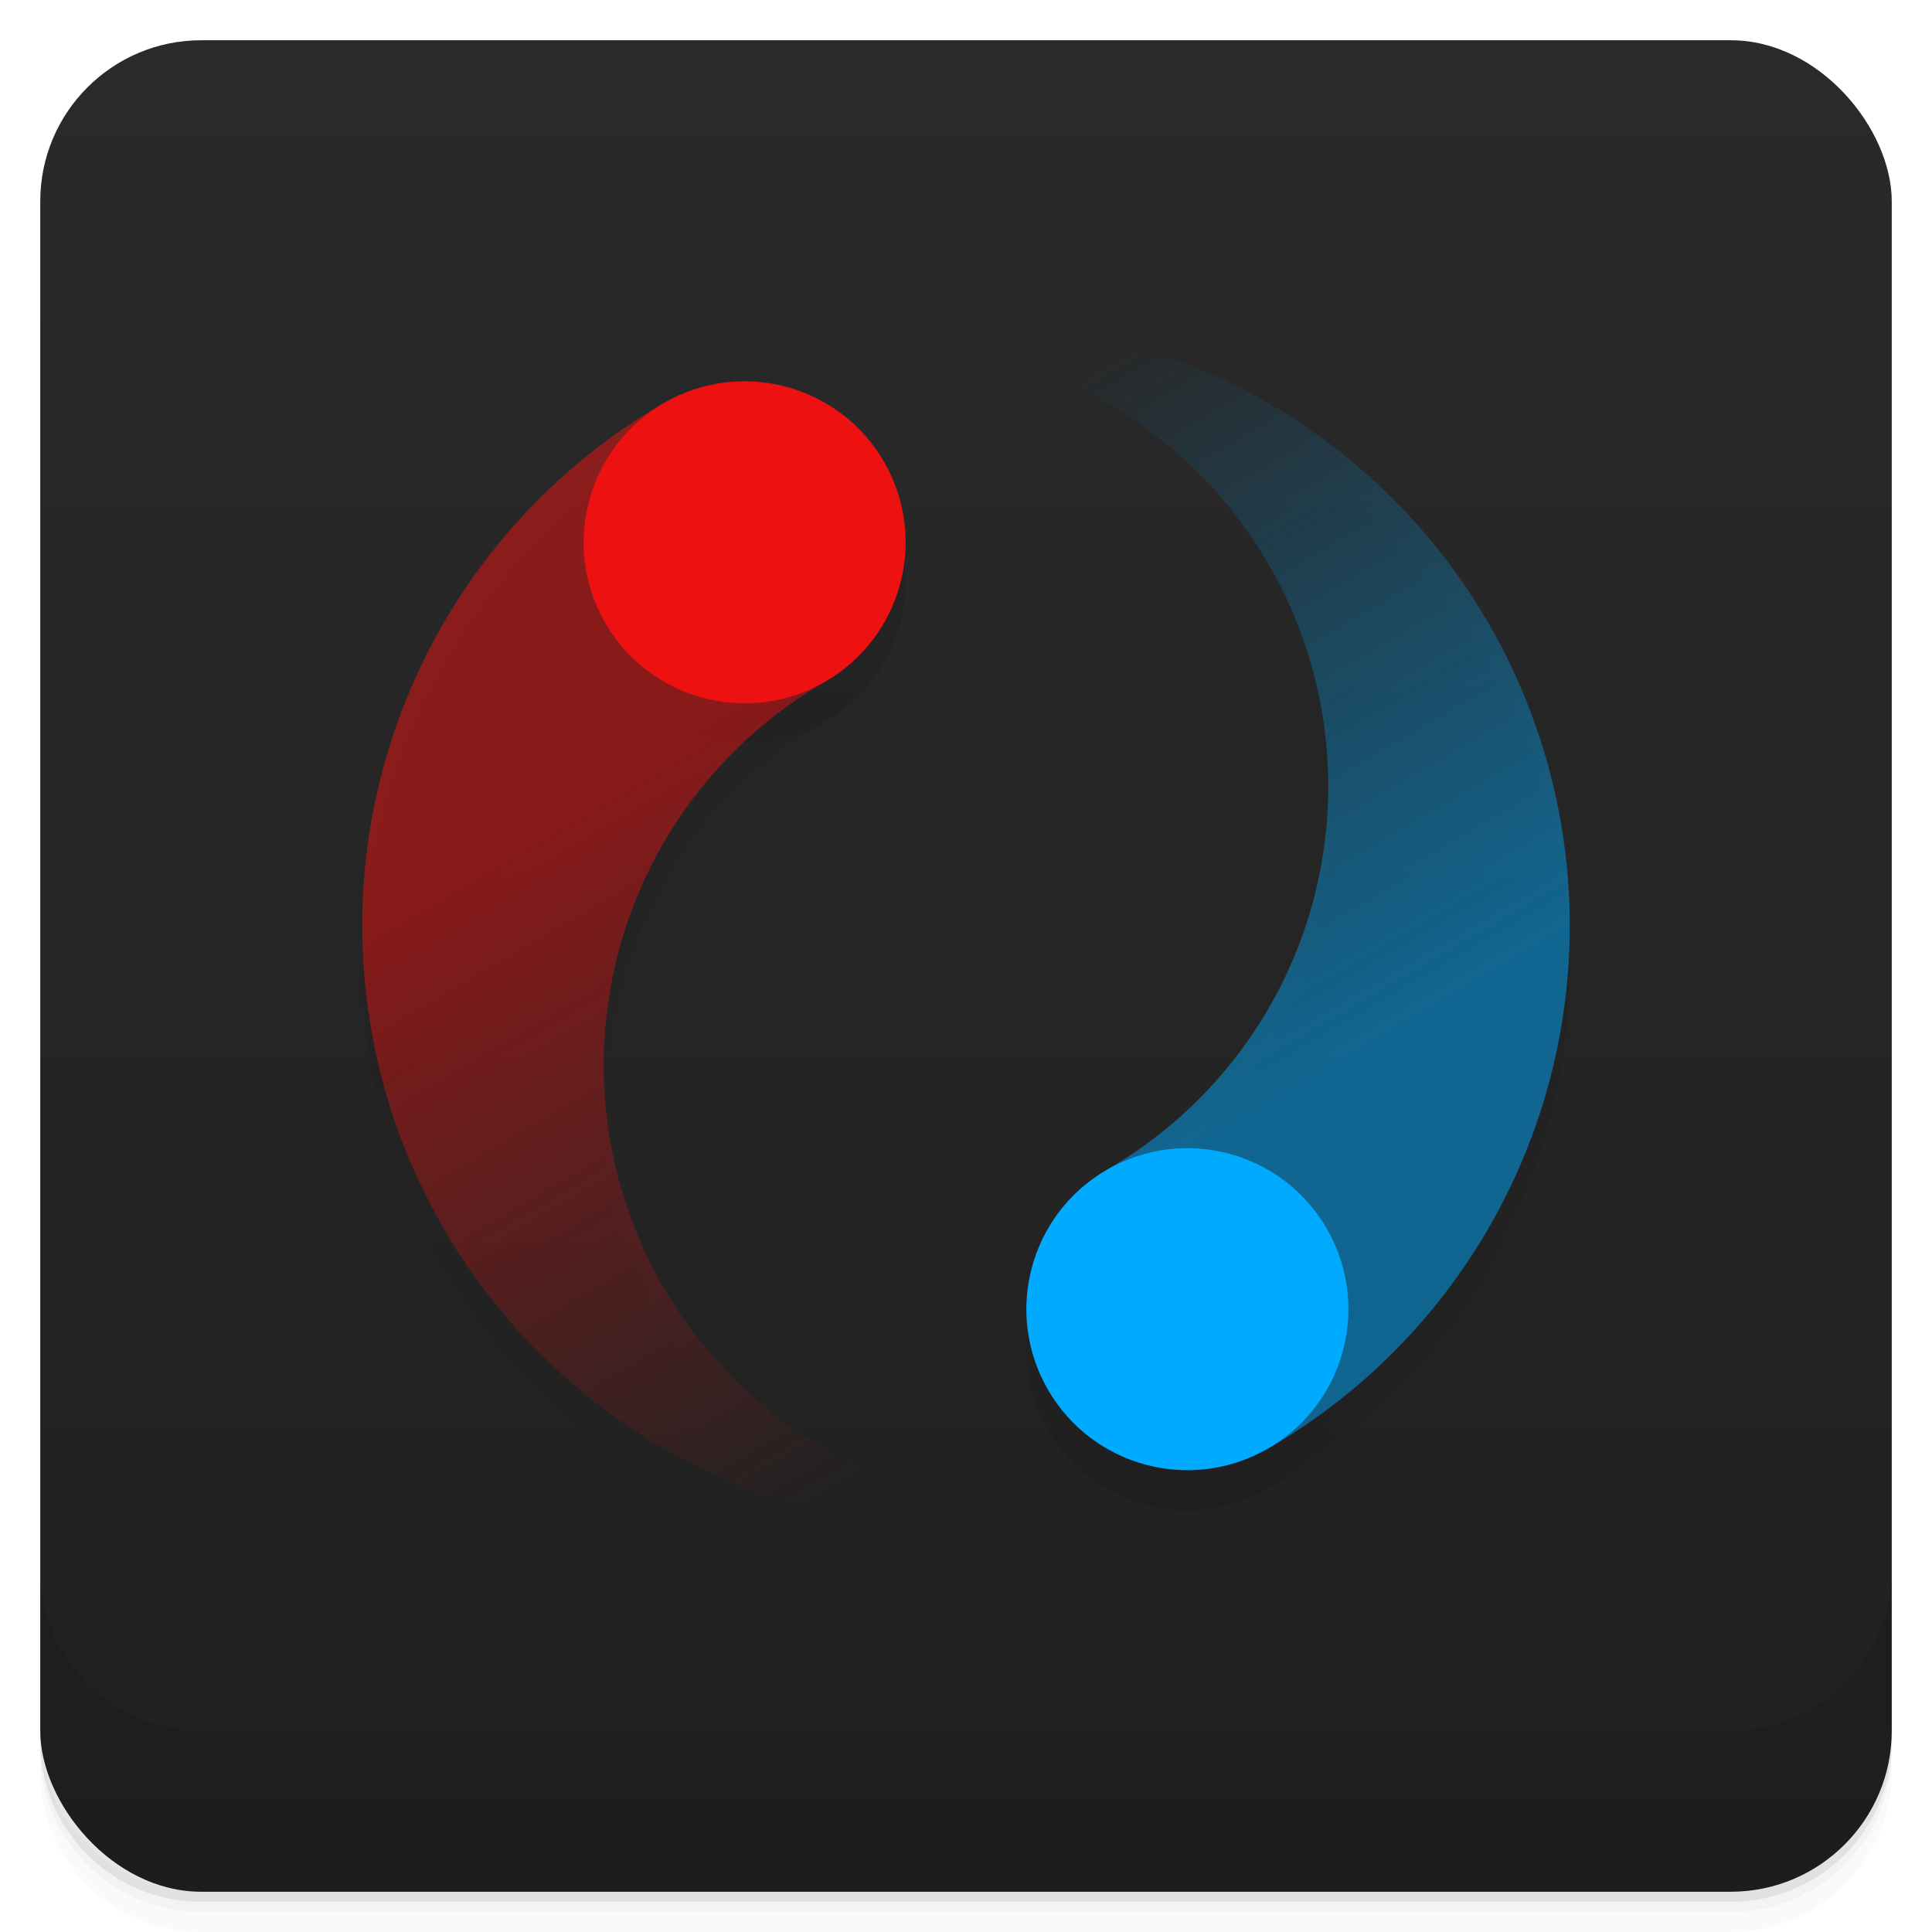 <?xml version="1.0" encoding="UTF-8" standalone="no"?>
<svg xmlns="http://www.w3.org/2000/svg" version="1.1"
     viewBox="0 0 48 48">
  <defs>
    <linearGradient id="background" gradientUnits="userSpaceOnUse"
                    x1="50%" y1="1"
                    x2="50%" y2="47">
      <stop offset="0" stop-opacity="1" stop-color="#2A2A2A"/>
      <stop offset="47" stop-opacity="1" stop-color="#202020"/>
    </linearGradient>
    <linearGradient id="blue-shadow" stop-color="#00AAFF"
                    x1="50%" y1="15%"
                    x2="50%" y2="75%">
      <stop offset="0" stop-opacity="0" stop-color="inherit"/>
      <stop offset="1" stop-opacity="0.5" stop-color="inherit"/>
    </linearGradient>
    <linearGradient id="blue-shadow-shadow"
                    x1="50%" y1="15%"
                    x2="50%" y2="75%">
      <stop offset="0" stop-opacity="0" stop-color="inherit"/>
      <stop offset="1" stop-opacity="0.5" stop-color="inherit"/>
    </linearGradient>
    <linearGradient id="red-shadow" stop-color="#EE1111"
                    x1="50%" y1="25%"
                    x2="50%" y2="85%">
      <stop offset="0" stop-opacity="0.5" stop-color="inherit"/>
      <stop offset="1" stop-opacity="0" stop-color="inherit"/>
    </linearGradient>
    <linearGradient id="red-shadow-shadow"
                    x1="50%" y1="25%"
                    x2="50%" y2="85%">
      <stop offset="0" stop-opacity="0.5" stop-color="inherit"/>
      <stop offset="1" stop-opacity="0" stop-color="inherit"/>
    </linearGradient>
  </defs>
  <!-- Background -->
  <g>
    <path opacity=".02" d="m1 43v0.25c0 2.216 1.784 4 4 4h38c2.216 0 4-1.784 4-4v-0.25c0 2.216-1.784 4-4 4h-38c-2.216 0-4-1.784-4-4zm0 0.5v0.5c0 2.216 1.784 4 4 4h38c2.216 0 4-1.784 4-4v-0.5c0 2.216-1.784 4-4 4h-38c-2.216 0-4-1.784-4-4z"/>
    <path opacity=".05" d="m1 43.25v0.25c0 2.216 1.784 4 4 4h38c2.216 0 4-1.784 4-4v-0.25c0 2.216-1.784 4-4 4h-38c-2.216 0-4-1.784-4-4z"/>
    <path opacity=".1" d="m1 43v0.25c0 2.216 1.784 4 4 4h38c2.216 0 4-1.784 4-4v-0.25c0 2.216-1.784 4-4 4h-38c-2.216 0-4-1.784-4-4z"/>
    <rect fill="url(#background)" rx="4" height="46" width="46" y="1" x="1"/>
    <path opacity=".1" d="m1 39v4c0 2.216 1.784 4 4 4h38c2.216 0 4-1.784 4-4v-4c0 2.216-1.784 4-4 4h-38c-2.216 0-4-1.784-4-4z"/>
  </g>
  <!-- Dropped shadow -->
  <g transform="rotate(-30 24 24)" opacity="0.1" fill="black">
    <path d="m24,9 a15,15 0 0,0 0,30 a11,11 0 1,1 0,-22" fill="url(#red-shadow-shadow)"/>
    <path d="m24,39 a15,15 0 0,0 0,-30 a11,11 0 1,1 0,22" fill="url(#blue-shadow-shadow)"/>
    <circle cx="24" cy="13" r="4"/>
    <circle cx="24" cy="35" r="4"/>
  </g>
  <!-- Symbol -->
  <g transform="translate(0-1) rotate(-30 24 24)">
    <path d="m24,9 a15,15 0 0,0 0,30 a11,11 0 1,1 0,-22" fill="url(#red-shadow)"/>
    <path d="m24,39 a15,15 0 0,0 0,-30 a11,11 0 1,1 0,22" fill="url(#blue-shadow)"/>
    <circle cx="24" cy="13" r="4" fill="#EE1111"/>
    <circle cx="24" cy="35" r="4" fill="#00AAFF"/>
  </g>
</svg>
